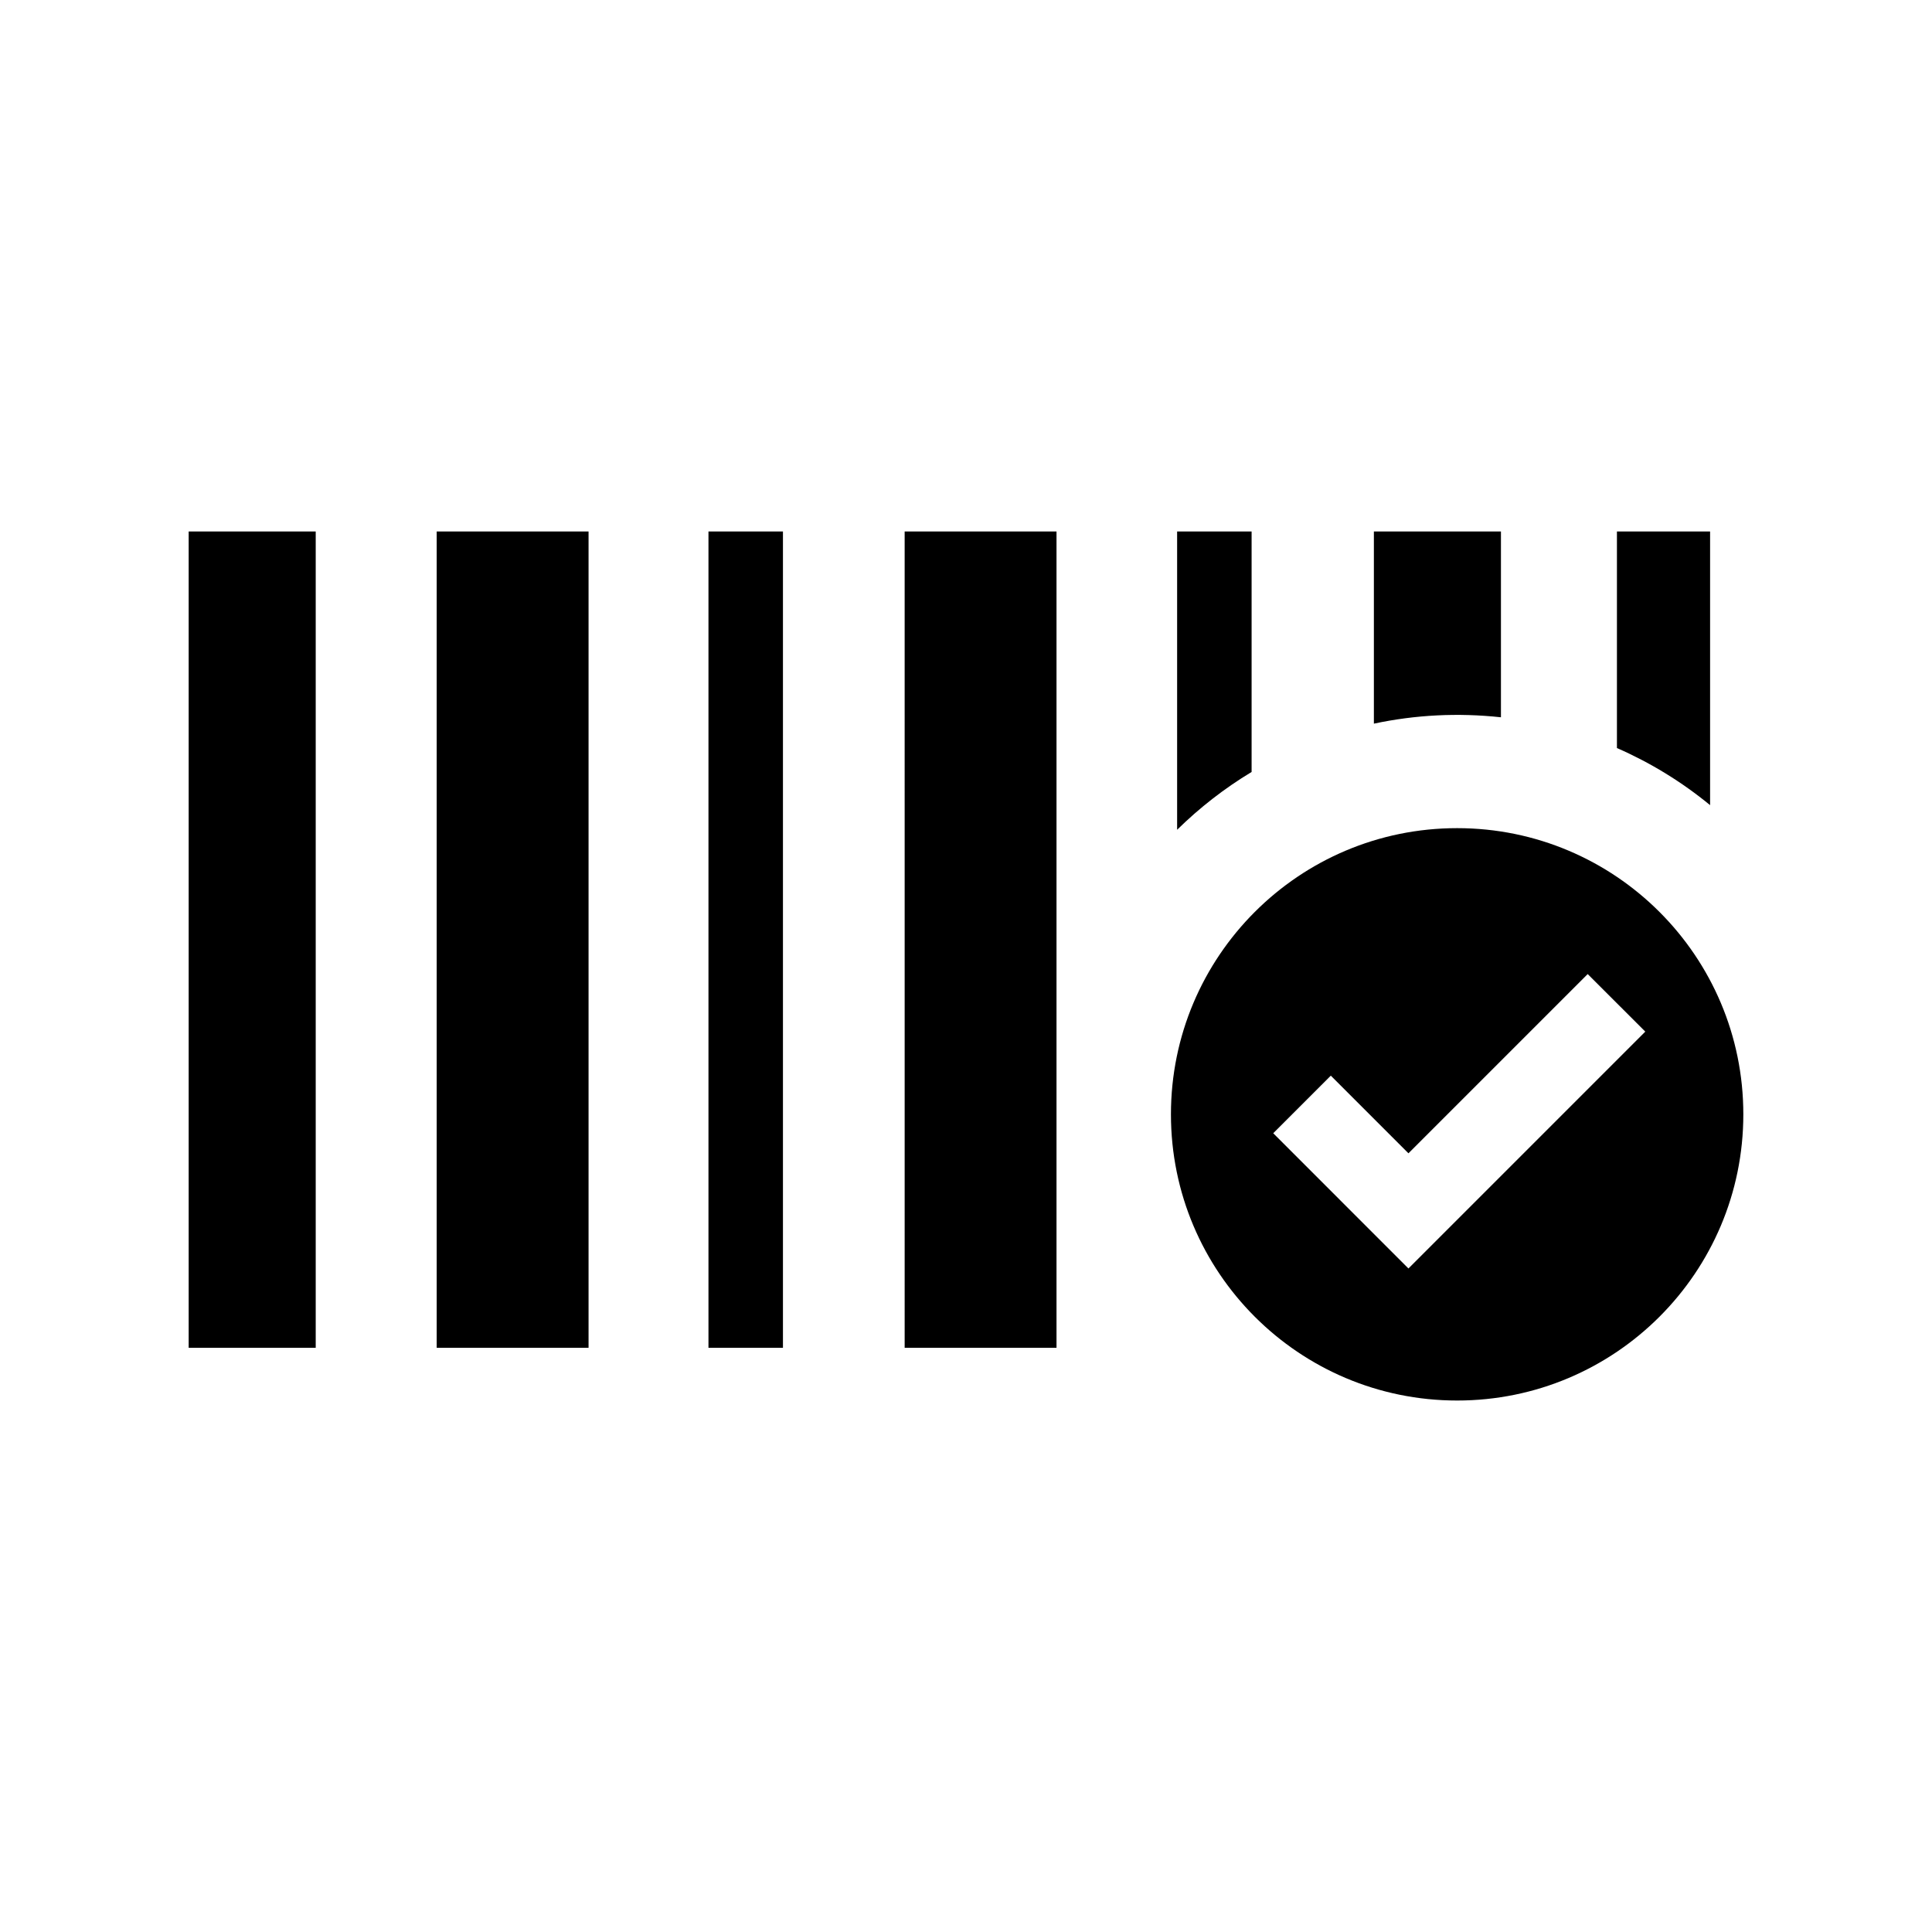 <?xml version="1.0" encoding="utf-8"?>

<!-- License Agreement at http://iconmonstr.com/license/ -->

<!DOCTYPE svg PUBLIC "-//W3C//DTD SVG 1.1//EN" "http://www.w3.org/Graphics/SVG/1.1/DTD/svg11.dtd">
<svg version="1.1" xmlns="http://www.w3.org/2000/svg" xmlns:xlink="http://www.w3.org/1999/xlink" x="0px" y="0px"
	 width="512px" height="512px" viewBox="0 0 512 512" enable-background="new 0 0 512 512" xml:space="preserve">
<path id="barcode-5-icon" d="M386.156,219.467c-41.887,0-75.844,33.953-75.844,75.843c0,41.888,33.957,75.843,75.844,75.843
	c41.889,0,75.844-33.955,75.844-75.843C462,253.42,428.045,219.467,386.156,219.467z M373.252,336.162l-35.833-35.843l15.259-15.26
	l20.574,20.58l47.502-47.501l15.265,15.253L373.252,336.162z M364.093,191.775v-50.928h33.673v49.241
	C386.415,188.858,375.128,189.425,364.093,191.775z M311.949,219.9v-79.049h19.739v63.726
	C324.512,208.902,317.889,214.055,311.949,219.9z M428.504,198.238v-57.391l24.688,0.004v72.521
	C445.628,207.161,437.327,202.09,428.504,198.238z M239.742,140.852h40.244v216.331l-40.242-0.002L239.742,140.852z M50,140.852
	h33.668v216.329H50V140.852z M187.75,140.852h19.74v216.331l-19.74-0.002V140.852z M115.726,140.852h40.247v216.329h-40.247V140.852
	z"/>
</svg>
